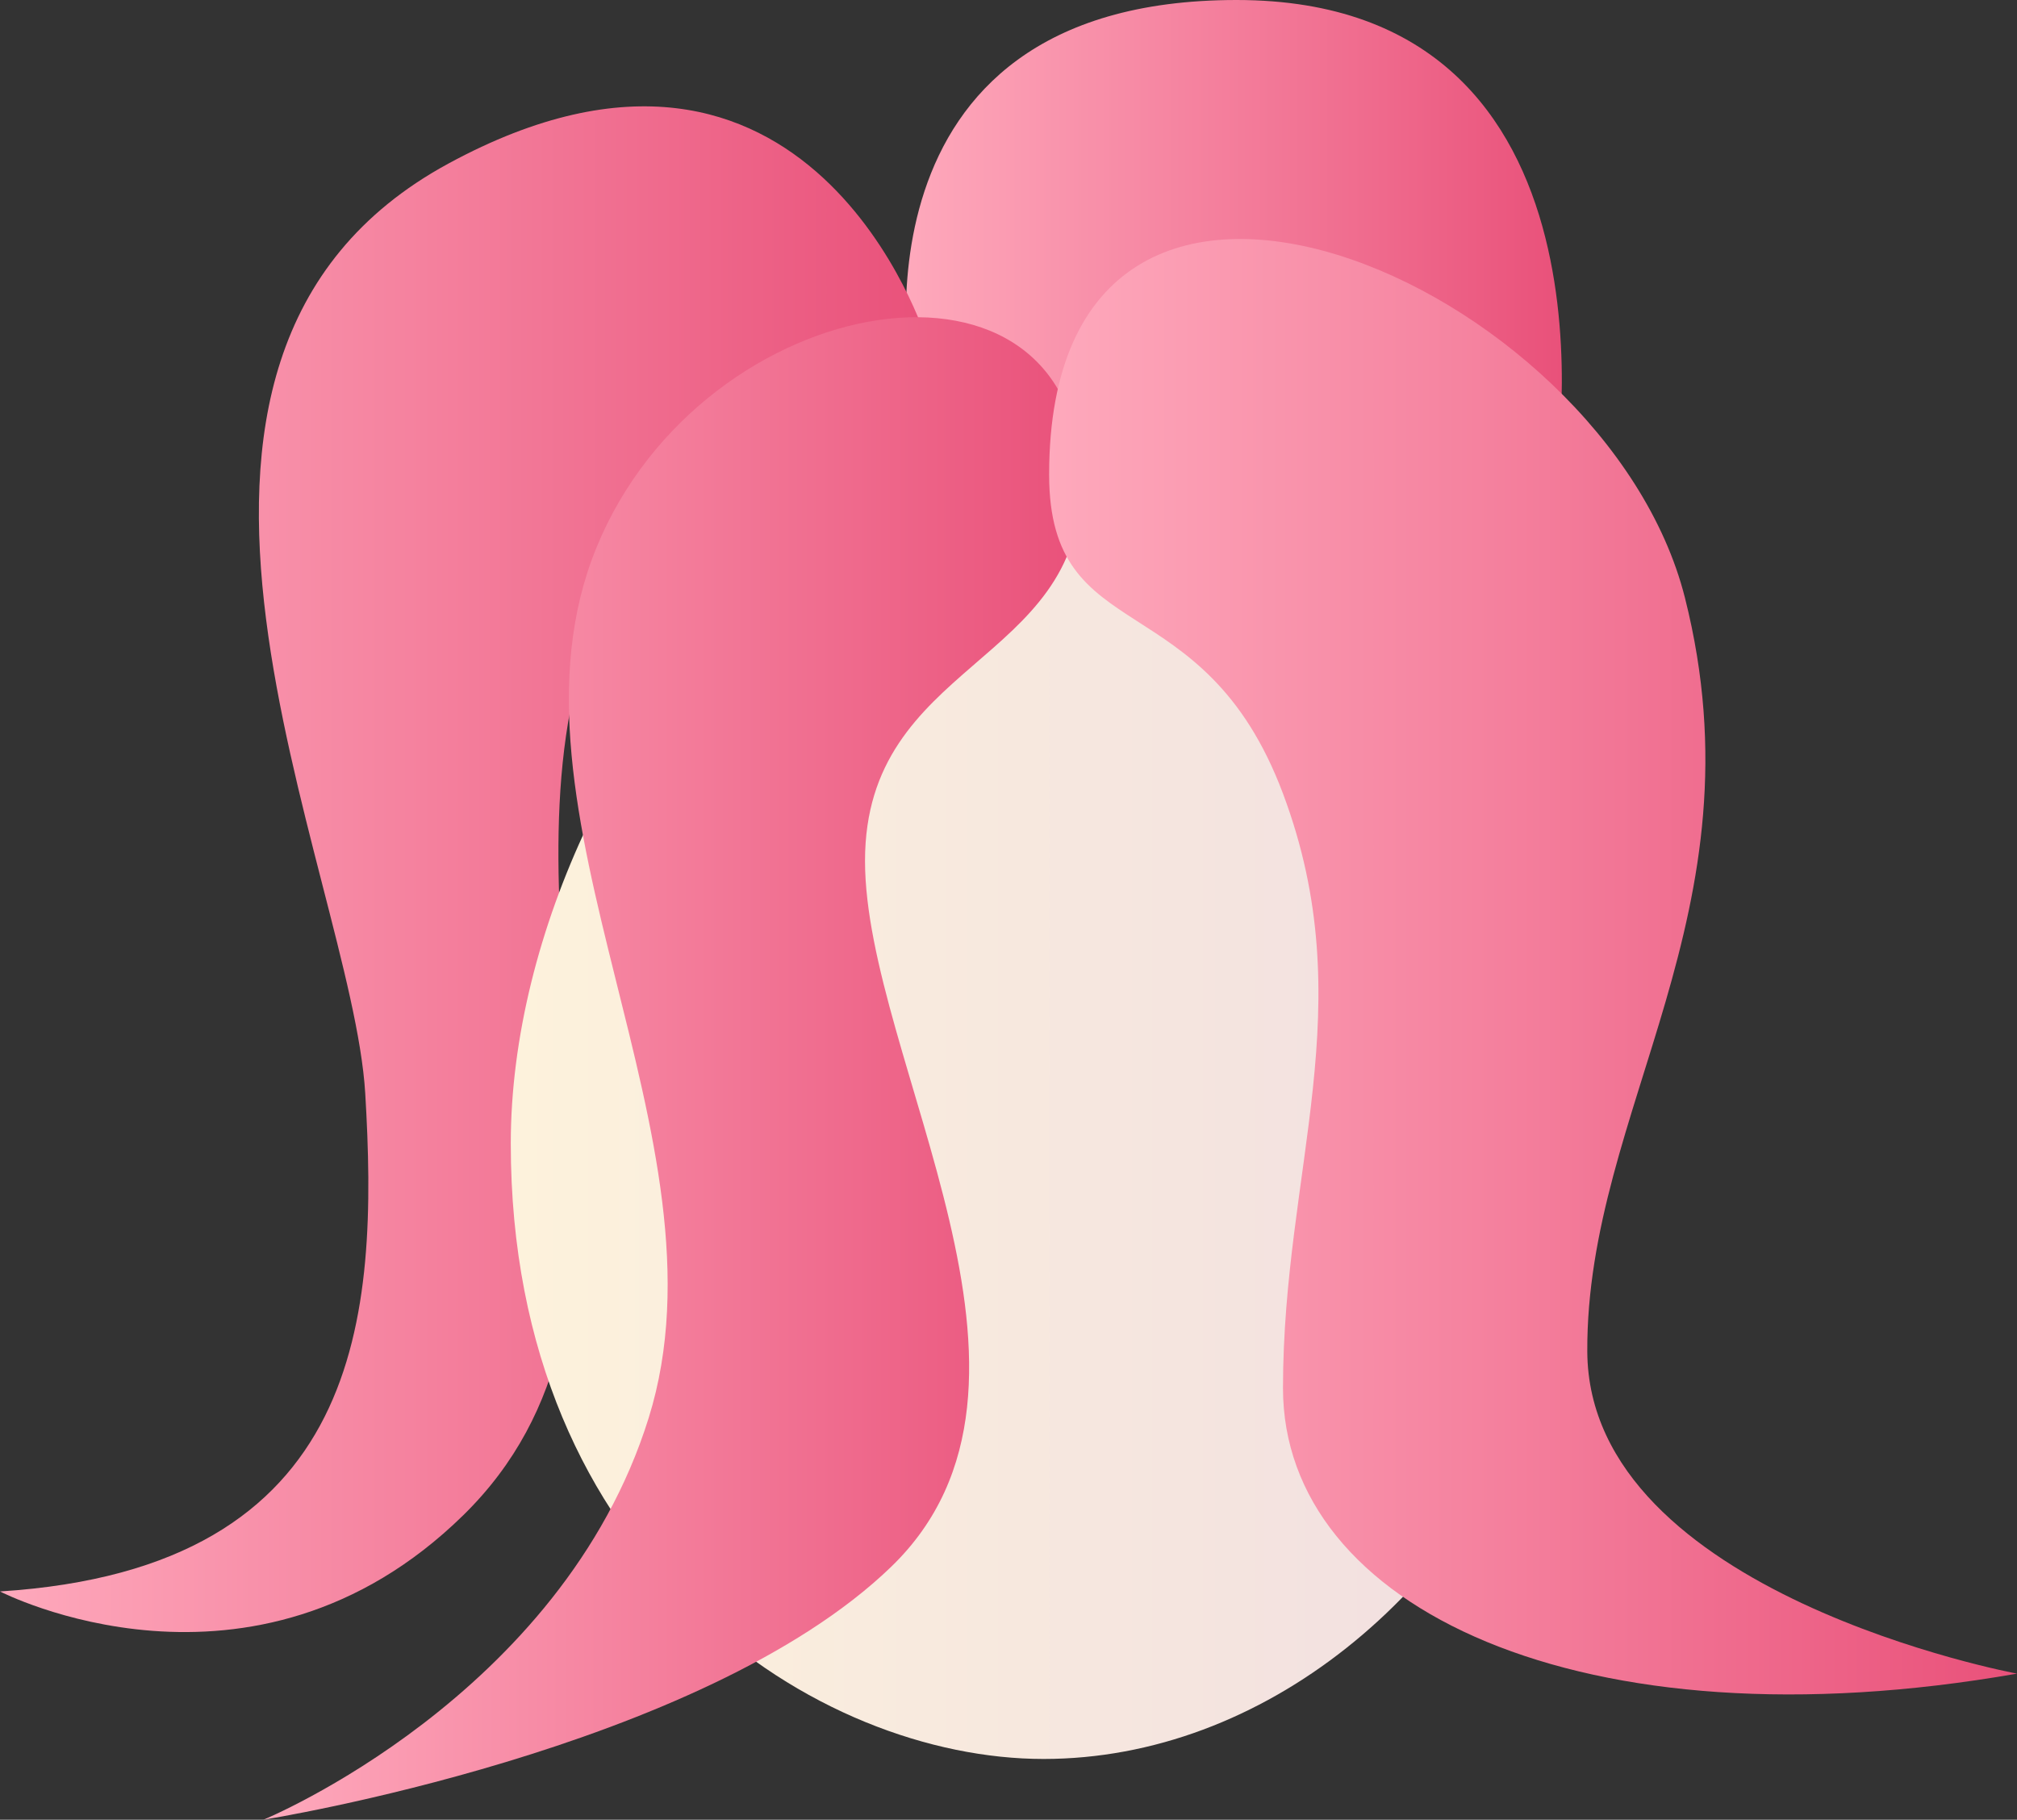<svg xmlns="http://www.w3.org/2000/svg" xmlns:xlink="http://www.w3.org/1999/xlink" width="108.24" height="97.66" viewBox="0 0 108.24 97.66">
  <rect x="0" y="0" width="108.24" height="97.66" fill="#333333" stroke="none"/>
  <defs>
    <style>
      .cls-1 {
        fill: url(#linear-gradient);
      }

      .cls-2 {
        fill: url(#linear-gradient-2);
      }

      .cls-3 {
        fill: url(#linear-gradient-3);
      }

      .cls-4 {
        fill: url(#linear-gradient-4);
      }

      .cls-5 {
        fill: url(#linear-gradient-5);
      }
    </style>
    <linearGradient id="linear-gradient" x1="48.61" y1="12.74" x2="83.81" y2="12.74" gradientUnits="userSpaceOnUse">
      <stop offset="0" stop-color="#fea9bc"/>
      <stop offset="1" stop-color="#e9517a"/>
    </linearGradient>
    <linearGradient id="linear-gradient-2" x1="0" y1="46.65" x2="49.72" y2="46.65" xlink:href="#linear-gradient"/>
    <linearGradient id="linear-gradient-3" x1="27.43" y1="59.25" x2="85.18" y2="59.25" gradientUnits="userSpaceOnUse">
      <stop offset="0" stop-color="#fdf2dc"/>
      <stop offset="1" stop-color="#f0dde1"/>
    </linearGradient>
    <linearGradient id="linear-gradient-4" x1="14.14" y1="57.34" x2="57.98" y2="57.34" xlink:href="#linear-gradient"/>
    <linearGradient id="linear-gradient-5" x1="56.3" y1="51.88" x2="108.24" y2="51.88" xlink:href="#linear-gradient"/>
  </defs>
  <title>EggPlant_4</title>
  <g id="Layer_2" data-name="Layer 2">
    <g id="Resources">
      <g>
        <path class="cls-1" d="M48.89,20.5S45,0,66.36,0,83.47,25.47,83.47,25.47Z"/>
        <path class="cls-2" d="M49.72,18.23s-6.23-20-25.66-9.45-5.17,38-4.46,49.9S19.6,84.17,0,85.41c0,0,13.54,7,24.86-4.09s2.62-28.7,5.9-44S41.35,25.71,41.35,25.71Z"/>
        <path class="cls-3" d="M56,94.4c23.52,0,43.2-35.29,15.92-63.21-20-20.44-44.51,7.6-44.51,30.18S43.9,94.4,56,94.4Z"/>
        <path class="cls-4" d="M58,26c0,9.68-11.58,9.51-11.58,20.2S58,74.26,47.82,84.09,14.14,97.66,14.14,97.66s16-6.59,20.67-21.56S26.26,43.49,32,29.41,58,12,58,26Z"/>
        <path class="cls-5" d="M56.3,25.47c0,9.46,8.27,5.72,12.55,17.12s0,20.14,0,31.91,16,19.42,39.39,15.32c0,0-23-4.27-23.06-17.29S94.69,49,90.42,32.08,56.3,2.12,56.3,25.47Z"/>
      </g>
    </g>
  </g>
</svg>
